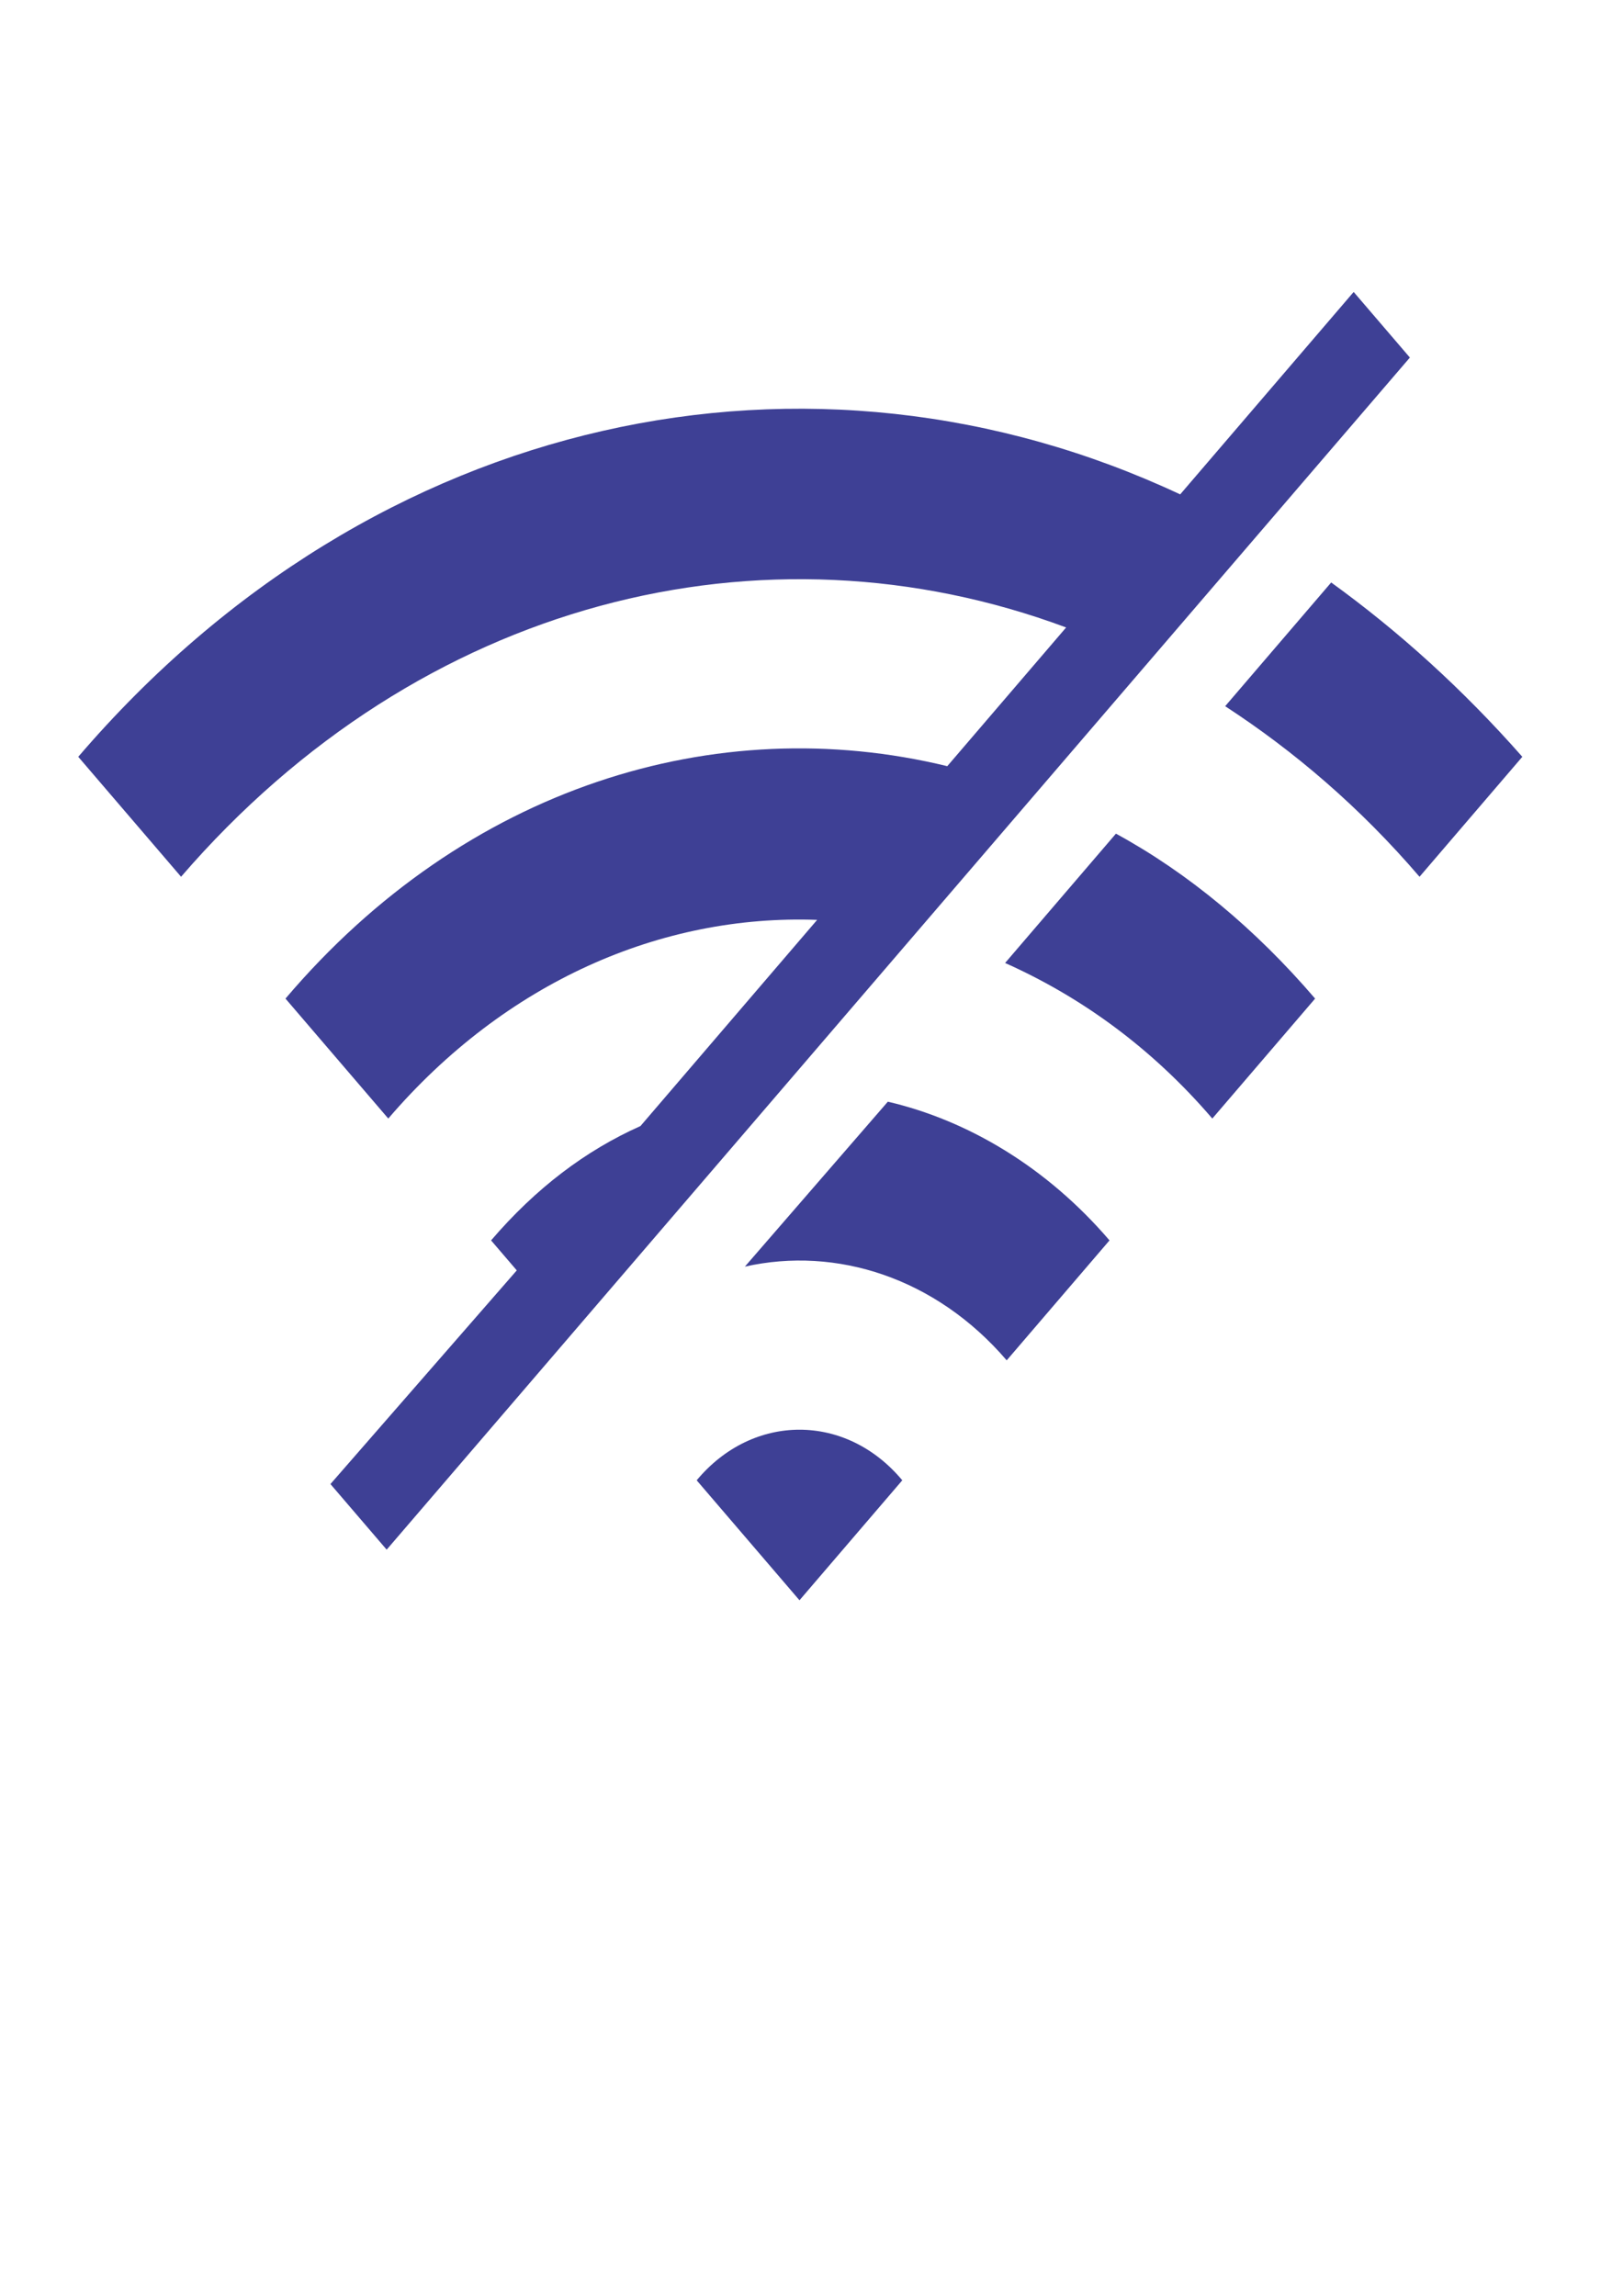 <?xml version="1.0" encoding="UTF-8"?>
<!DOCTYPE svg PUBLIC "-//W3C//DTD SVG 1.1//EN" "http://www.w3.org/Graphics/SVG/1.1/DTD/svg11.dtd">
<!-- Creator: CorelDRAW 2019 (64-Bit) -->
<svg xmlns="http://www.w3.org/2000/svg" xml:space="preserve" width="210mm" height="297mm" version="1.1" style="shape-rendering:geometricPrecision; text-rendering:geometricPrecision; image-rendering:optimizeQuality; fill-rule:evenodd; clip-rule:evenodd"
viewBox="0 0 21000 29700"
 xmlns:xlink="http://www.w3.org/1999/xlink"
 xmlns:dc="http://purl.org/dc/elements/1.1/"
 xmlns:cc="http://creativecommons.org/ns#"
 xmlns:rdf="http://www.w3.org/1999/02/22-rdf-syntax-ns#"
 xmlns:svg="http://www.w3.org/2000/svg"
 xmlns:sodipodi="http://sodipodi.sourceforge.net/DTD/sodipodi-0.dtd"
 xmlns:inkscape="http://www.inkscape.org/namespaces/inkscape"
 inkscape:version="0.91+devel+osxmenu r12922"
 sodipodi:docname="Offline logo.svg">
 <defs>
  <style type="text/css">
   <![CDATA[
    .fil1 {fill:#3E4095}
    .fil0 {fill:#3E4095;fill-opacity:0}
   ]]>
  </style>
 </defs>
 <g id="Capa_x0020_1">
  <g id="_2348725315712">
   <sodipodi:namedview pagecolor="#ffffff" bordercolor="#666666" borderopacity="1" objecttolerance="10" gridtolerance="10" guidetolerance="10" inkscape:pageopacity="0" inkscape:pageshadow="2" inkscape:window-width="697" inkscape:window-height="480" id="namedview4151" showgrid="false" inkscape:zoom="4.1907565" inkscape:cx="28.00411" inkscape:cy="28.157207" inkscape:window-x="0" inkscape:window-y="23" inkscape:window-maximized="0" inkscape:current-layer="svg18605"/>
   <path id="path3388-6" class="fil0" d="M20043.7 10628.69c0,-5395 -4342.5,-9768.41 -9699.13,-9768.41 -5356.63,0 -9699.13,4373.41 -9699.13,9768.41 0,5395 4342.5,9768.4 9699.13,9768.4 5356.63,0 9699.13,-4373.4 9699.13,-9768.4z"/>
   <g id="g6">
    <path id="path8" class="fil1" d="M17515.07 3776.93l-2244.72 2618.73c-4759.46,-2230.7 -10412.71,-1091.12 -14257.71,3394.78l1330.12 1551.83c3096.85,-3588.72 7544.64,-4679.85 11451.98,-3224.93l-1537.95 1794.36c-2992.87,-727.46 -6235.21,266.76 -8562.95,3006.75l1330.12 1551.83c1517.25,-1770.13 3533.32,-2643.08 5549.26,-2570.27l-2286.23 2667.31c-706.64,315.21 -1350.94,800.14 -1932.91,1479.15l332.5 388.02 -2410.91 2764.23 727.46 848.72 13239.4 -15421.78 -727.46 -848.73z"/>
    <path id="path10" class="fil1" d="M9014.45 19150.13l1330.12 1551.83 1330.12 -1551.83c-727.46,-872.95 -1932.91,-872.95 -2660.37,0l0.13 0z"/>
    <path id="path12" class="fil1" d="M9637.93 16385.91c1184.63,-266.76 2473.24,145.49 3387.84,1212.39l1330.12 -1551.83c-810.62,-945.76 -1828.94,-1551.96 -2868.2,-1794.36l-1849.76 2133.8z"/>
    <path id="path14" class="fil1" d="M13004.94 12457.75c976.81,436.48 1891.4,1091.13 2681.2,2012.53l1330.12 -1551.83c-768.97,-897.18 -1641.93,-1624.64 -2577.22,-2133.79l-1434.1 1673.09z"/>
    <path id="path16" class="fil1" d="M17224.09 7535.37l-1371.77 1600.42c893.78,581.97 1745.91,1309.43 2514.88,2206.61l1330.12 -1551.96c-768.97,-872.96 -1600.28,-1624.64 -2473.23,-2255.07z"/>
   </g>
  </g>
 </g>
</svg>
